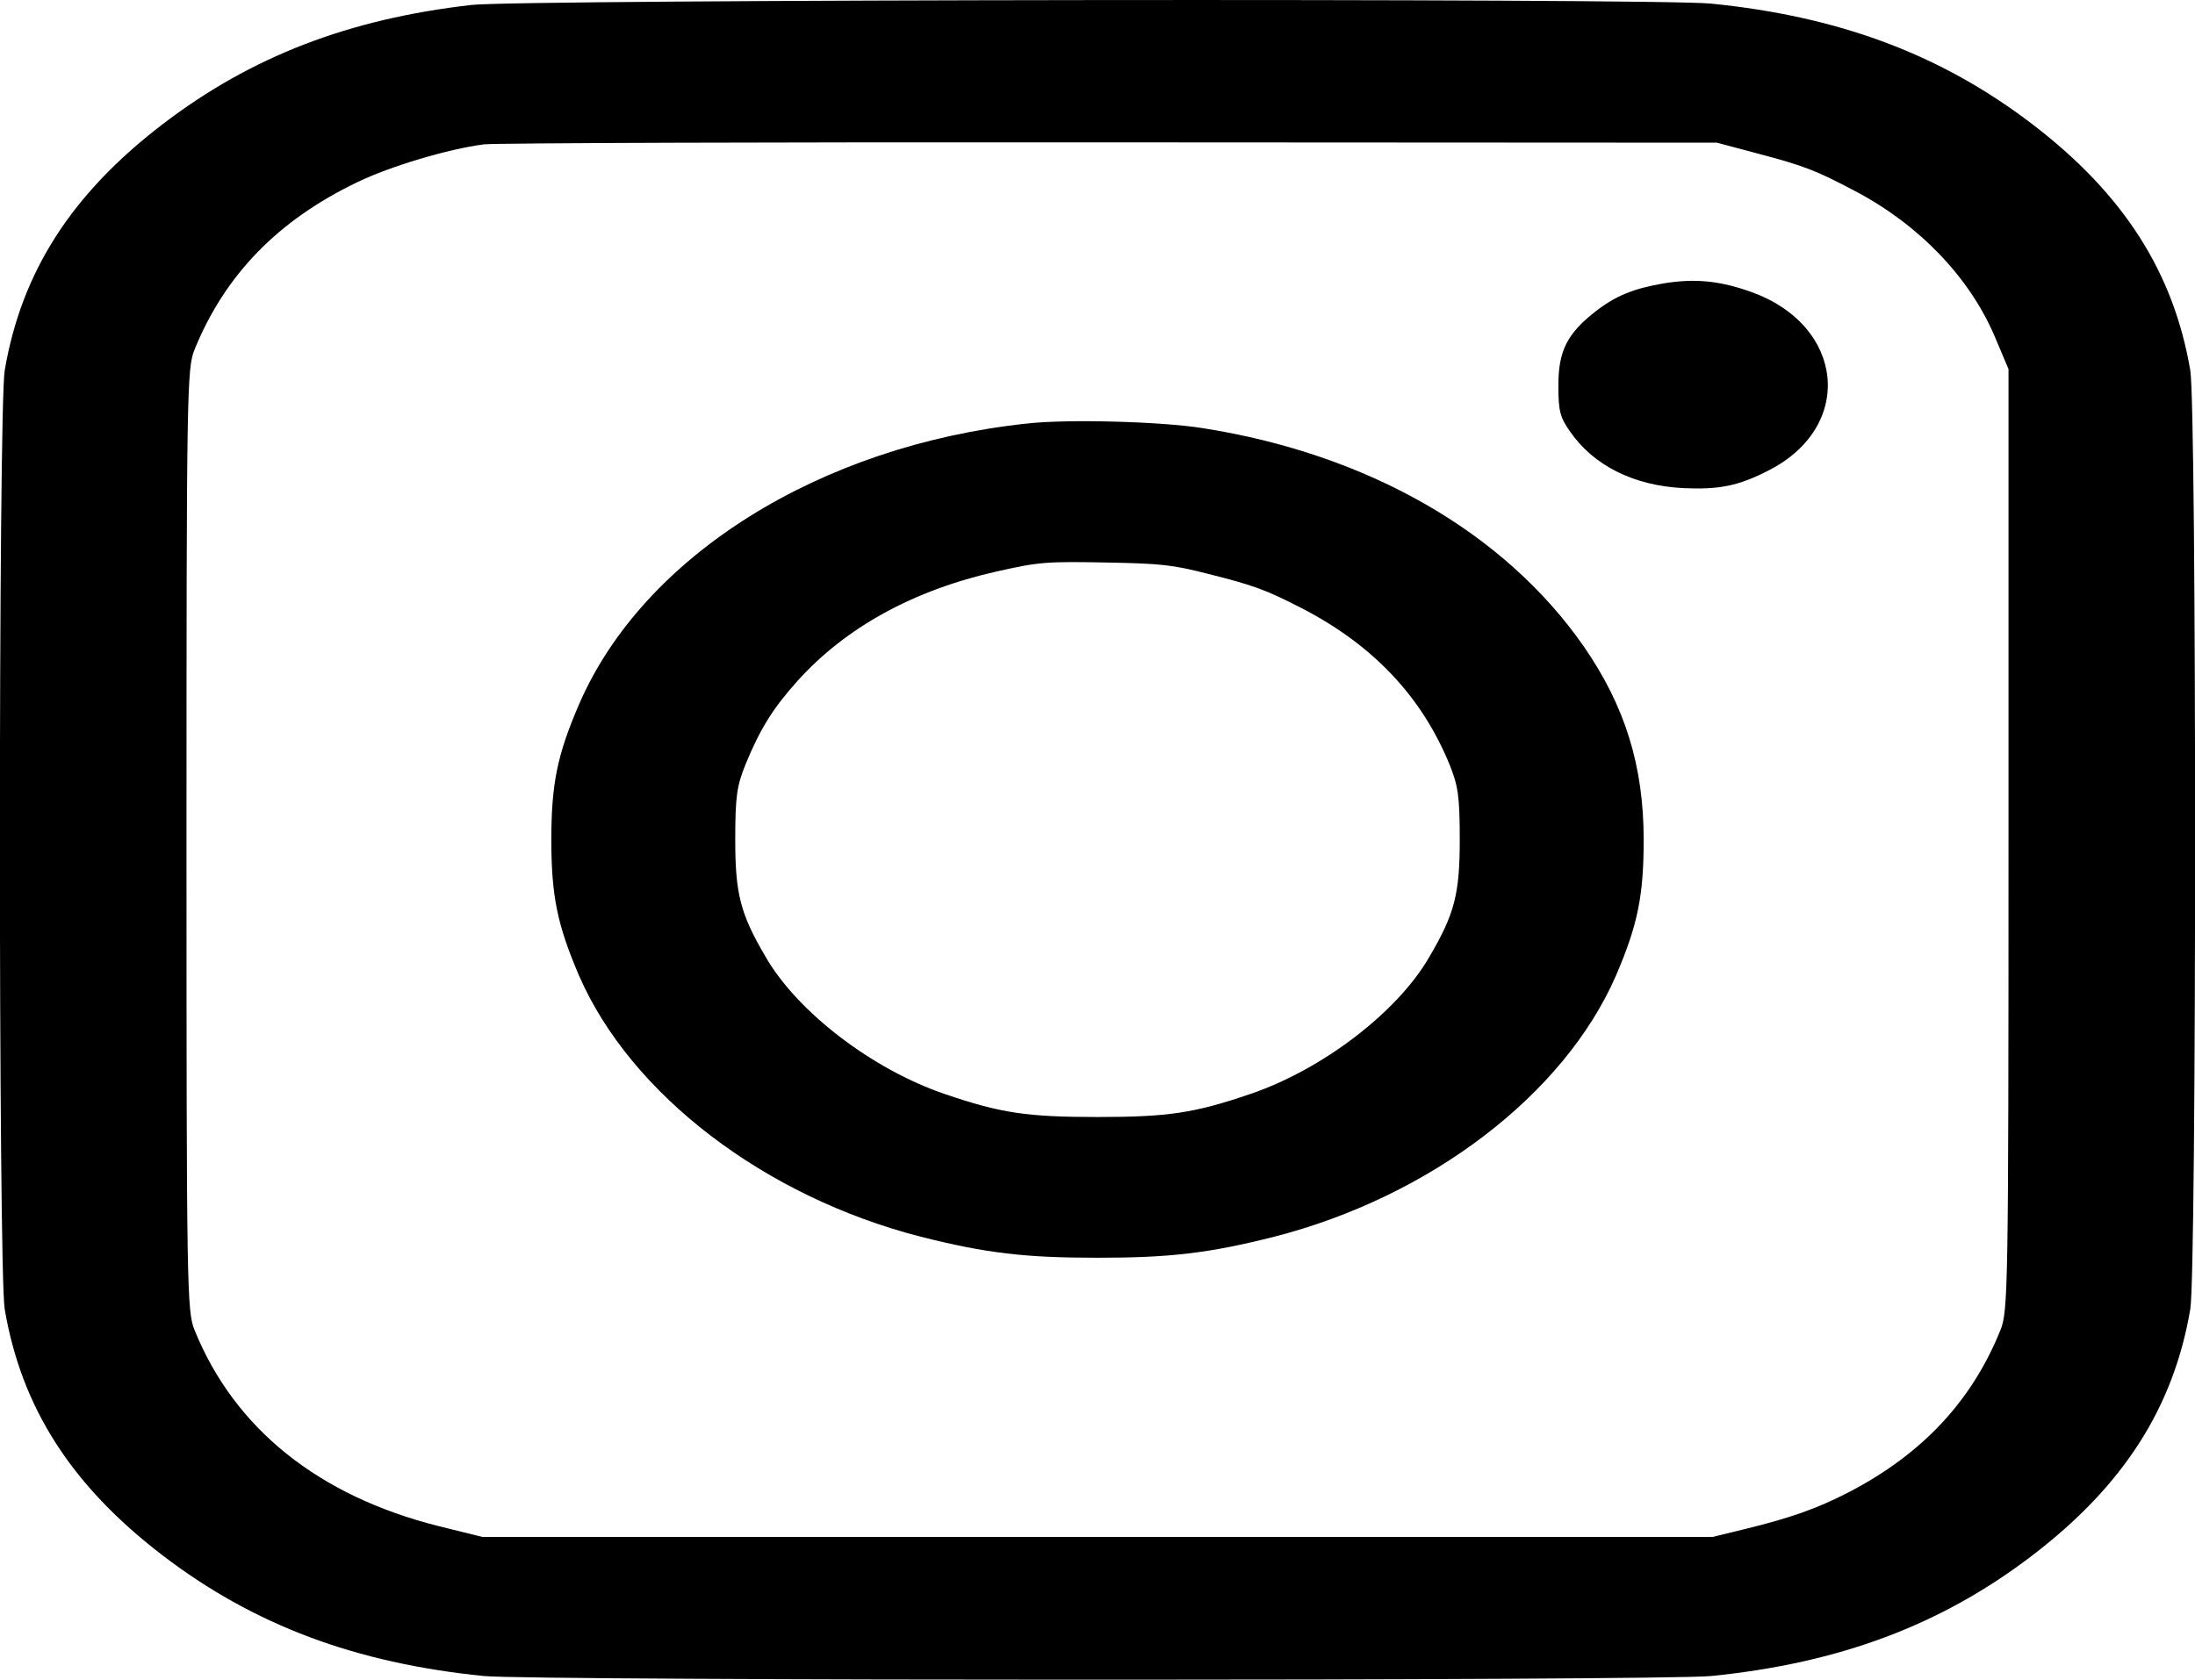 <svg width="81" height="62" viewBox="0 0 81 62" fill="none" xmlns="http://www.w3.org/2000/svg">
<g id="instagram 1" clip-path="url(#clip0_18_124)">
<g id="Group">
<path id="Vector" d="M17.402 0.182C12.862 0.702 9.271 2.083 5.996 4.589C2.626 7.169 0.791 10.051 0.174 13.671C-0.063 15.088 -0.063 46.912 0.174 48.328C0.791 51.949 2.626 54.831 5.996 57.41C9.366 59.99 13.131 61.394 17.861 61.867C19.712 62.048 61.288 62.048 63.139 61.867C67.869 61.394 71.634 59.99 75.004 57.41C78.374 54.831 80.209 51.949 80.826 48.328C81.063 46.912 81.063 15.088 80.826 13.671C80.209 10.051 78.374 7.169 75.004 4.589C71.634 2.01 67.869 0.605 63.139 0.133C61.114 -0.073 19.19 -0.024 17.402 0.182ZM64.816 5.655C66.604 6.127 66.999 6.285 68.47 7.06C70.812 8.295 72.663 10.22 73.596 12.388L74.118 13.623V31C74.118 47.626 74.102 48.413 73.818 49.103C72.758 51.731 70.922 53.681 68.217 55.085C67.046 55.691 66.034 56.042 64.389 56.442L63.202 56.732H40.5H17.798L16.184 56.333C11.755 55.219 8.654 52.736 7.182 49.103C6.898 48.413 6.882 47.626 6.882 31C6.882 14.374 6.898 13.587 7.182 12.896C8.306 10.136 10.267 8.125 13.194 6.721C14.428 6.127 16.548 5.498 17.861 5.328C18.257 5.28 28.666 5.243 40.975 5.255L63.36 5.267L64.816 5.655Z" fill="black"/>
<path id="Vector_2" d="M61.383 10.462C60.26 10.656 59.611 10.922 58.852 11.516C57.823 12.327 57.507 12.969 57.507 14.228C57.507 15.173 57.57 15.403 57.934 15.924C58.804 17.183 60.275 17.922 62.111 18.018C63.455 18.079 64.167 17.934 65.29 17.352C68.439 15.73 68.075 12.037 64.658 10.789C63.487 10.365 62.553 10.268 61.383 10.462Z" fill="black"/>
<path id="Vector_3" d="M37.906 15.633C30.264 16.444 23.746 20.513 21.373 25.987C20.567 27.852 20.345 28.929 20.345 31C20.345 33.071 20.567 34.148 21.373 36.025C23.288 40.409 28.224 44.175 33.982 45.652C36.387 46.258 37.811 46.427 40.5 46.427C43.19 46.427 44.613 46.258 47.018 45.652C52.777 44.175 57.713 40.409 59.627 36.025C60.434 34.148 60.655 33.071 60.655 31C60.655 28.287 59.975 26.071 58.44 23.855C55.514 19.653 50.483 16.759 44.376 15.803C42.857 15.56 39.408 15.464 37.906 15.633ZM44.566 21.179C46.259 21.603 46.717 21.773 48.015 22.439C50.672 23.807 52.46 25.708 53.489 28.215C53.805 29.002 53.868 29.377 53.868 31C53.868 32.998 53.678 33.737 52.745 35.323C51.574 37.357 48.806 39.477 46.132 40.385C44.075 41.087 43.11 41.232 40.5 41.232C37.89 41.232 36.925 41.087 34.868 40.385C32.194 39.477 29.426 37.357 28.255 35.323C27.322 33.737 27.132 32.998 27.132 31C27.132 29.377 27.195 29.002 27.512 28.215C28.049 26.907 28.524 26.144 29.426 25.139C31.213 23.153 33.713 21.785 36.782 21.094C38.349 20.743 38.586 20.719 40.975 20.767C42.857 20.804 43.284 20.852 44.566 21.179Z" fill="black"/>
</g>
</g>
<defs>
<clipPath id="clip0_18_124">
<rect width="81" height="62" fill="white"/>
</clipPath>
</defs>
</svg>
